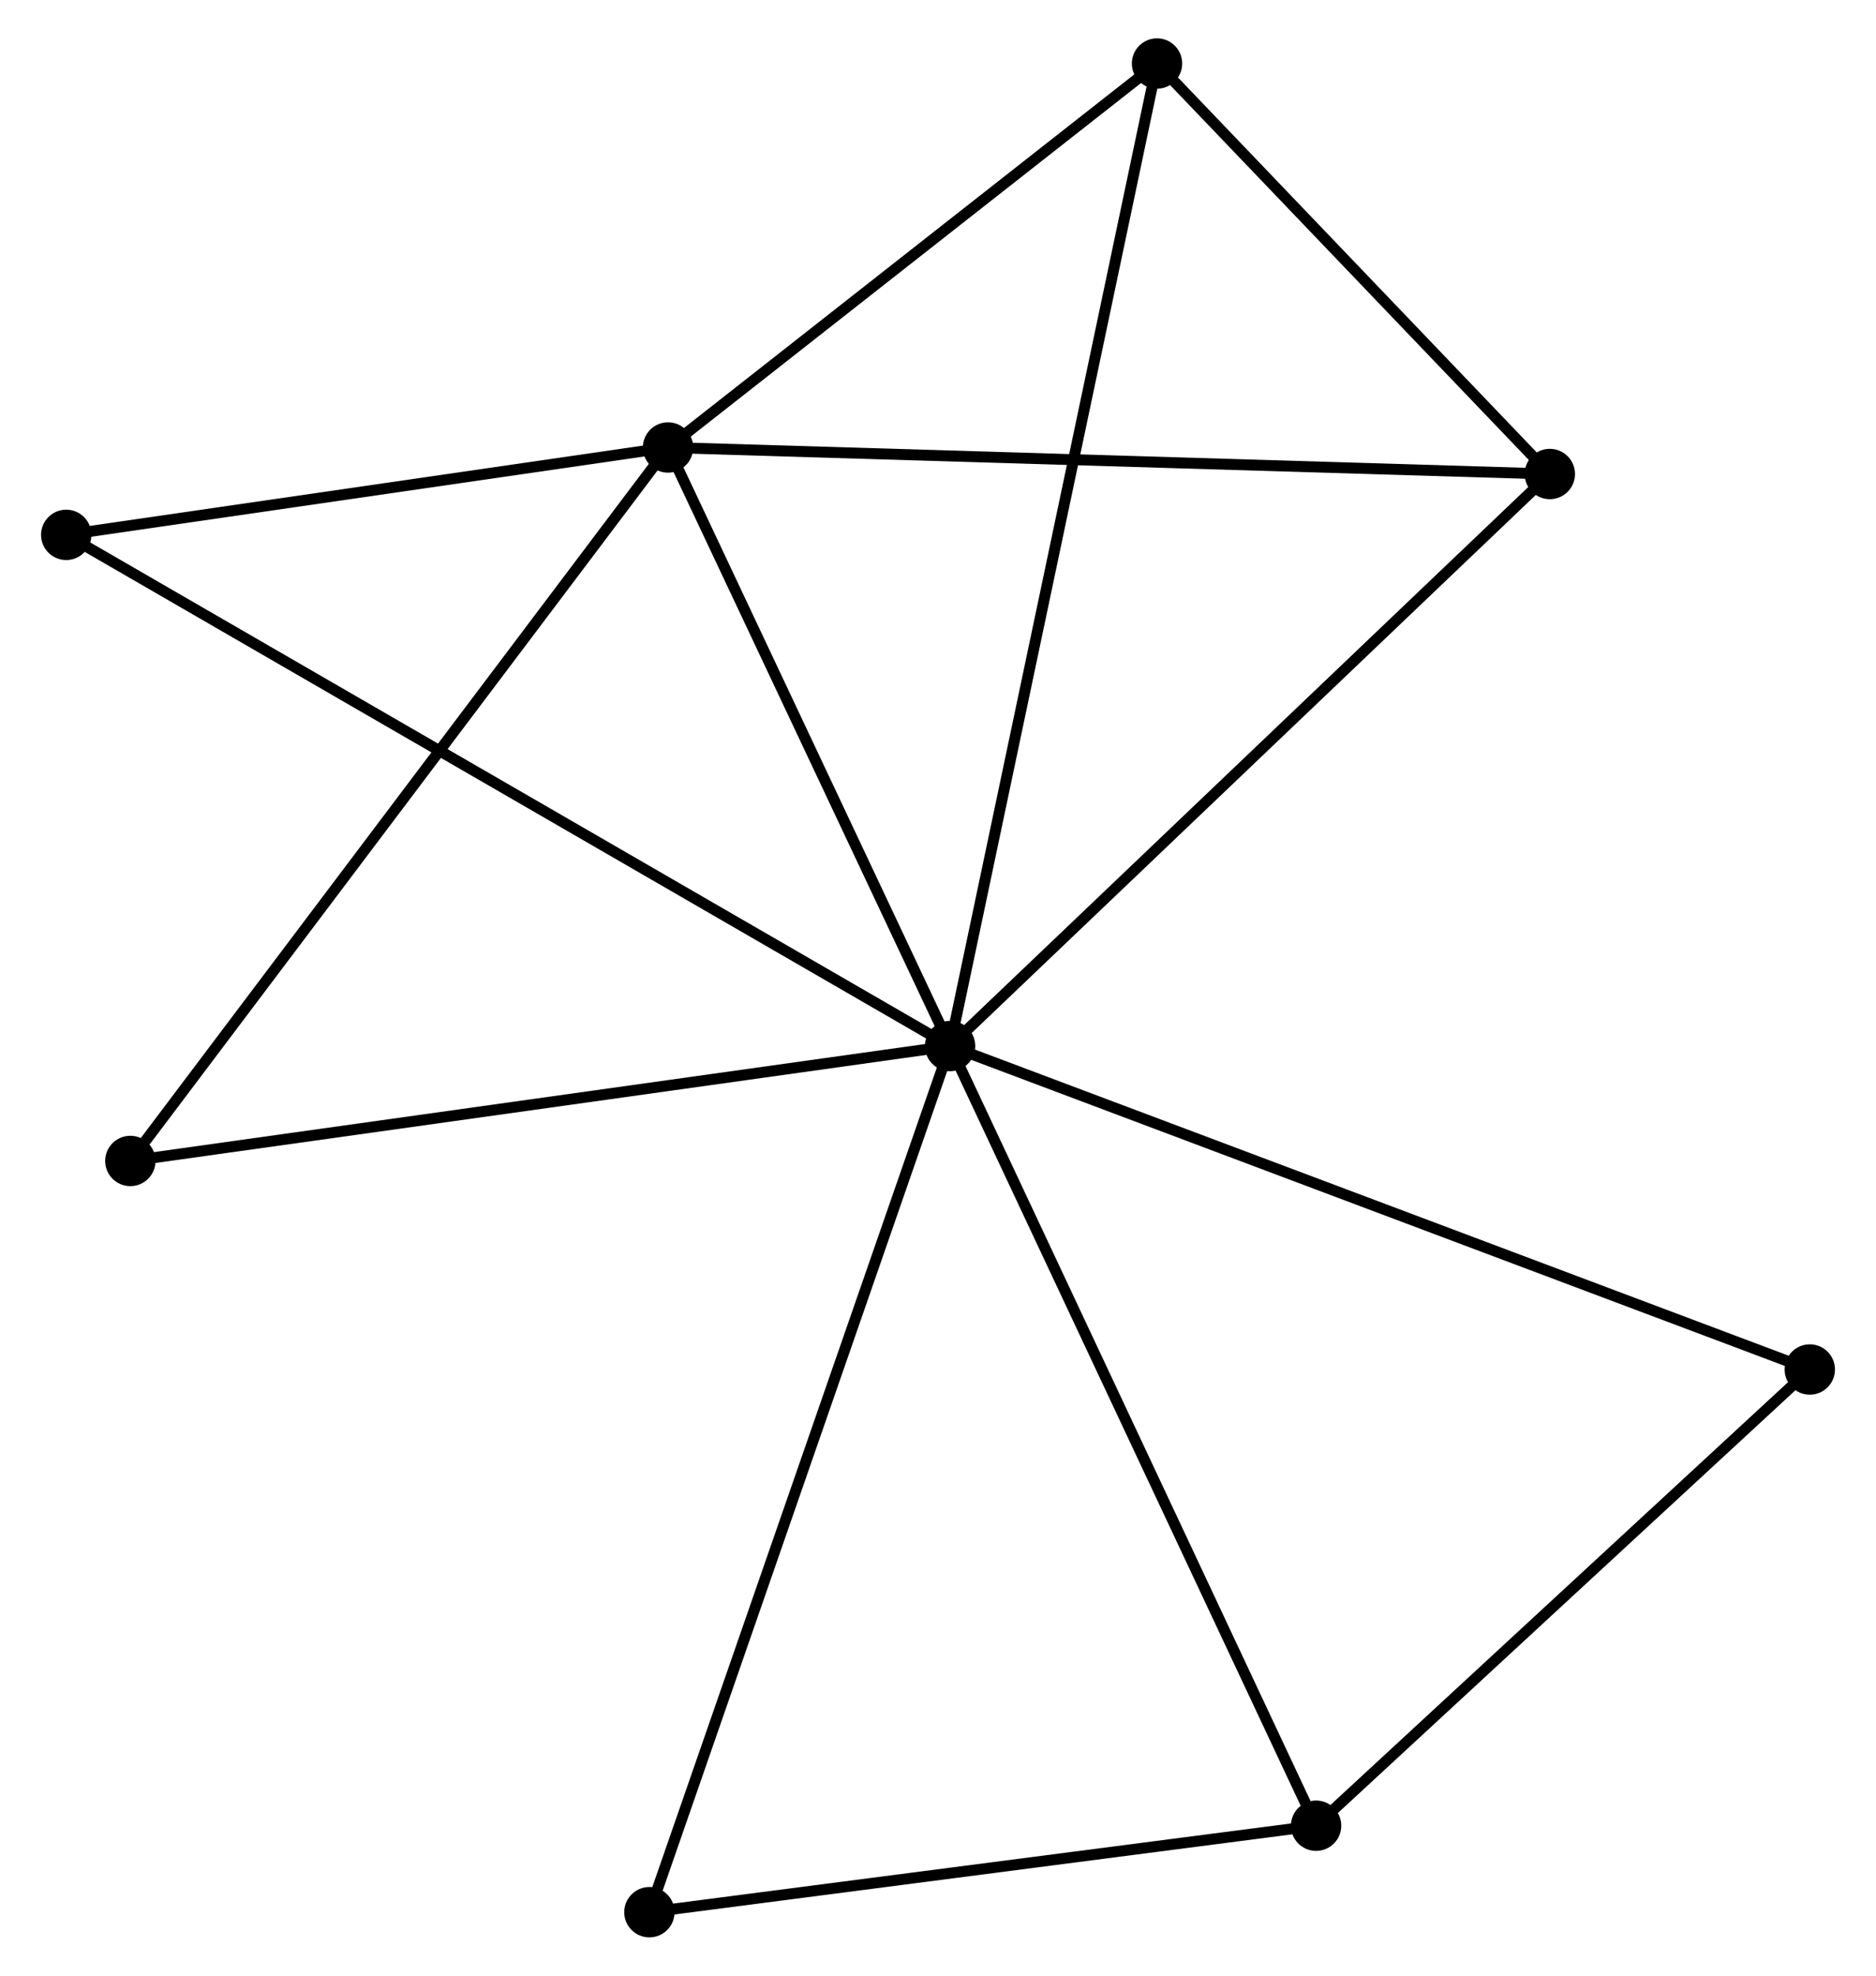 <?xml version="1.0" encoding="UTF-8" standalone="no"?>
<!DOCTYPE svg PUBLIC "-//W3C//DTD SVG 1.1//EN"
 "http://www.w3.org/Graphics/SVG/1.1/DTD/svg11.dtd">
<!-- Generated by graphviz version 2.36.0 (20140111.2315)
 -->
<!-- Title: %3 Pages: 1 -->
<svg width="171pt" height="180pt"
 viewBox="0.00 0.00 170.90 180.42" xmlns="http://www.w3.org/2000/svg" xmlns:xlink="http://www.w3.org/1999/xlink">
<g id="graph0" class="graph" transform="scale(1 1) rotate(0) translate(4 176.422)">
<title>%3</title>
<!-- 0 -->
<g id="node1" class="node"><title>0</title>
<ellipse fill="black" stroke="black" cx="82.555" cy="-80.897" rx="1.8" ry="1.8"/>
</g>
<!-- 1 -->
<g id="node2" class="node"><title>1</title>
<ellipse fill="black" stroke="black" cx="56.783" cy="-135.557" rx="1.8" ry="1.8"/>
</g>
<!-- 0&#45;&#45;1 -->
<g id="edge1" class="edge"><title>0&#45;&#45;1</title>
<path fill="none" stroke="black" d="M81.698,-82.715C77.785,-91.014 61.644,-125.247 57.67,-133.676"/>
</g>
<!-- 2 -->
<g id="node3" class="node"><title>2</title>
<ellipse fill="black" stroke="black" cx="115.994" cy="-9.698" rx="1.8" ry="1.8"/>
</g>
<!-- 0&#45;&#45;2 -->
<g id="edge2" class="edge"><title>0&#45;&#45;2</title>
<path fill="none" stroke="black" d="M83.382,-79.136C88.008,-69.286 110.646,-21.086 115.196,-11.397"/>
</g>
<!-- 3 -->
<g id="node4" class="node"><title>3</title>
<ellipse fill="black" stroke="black" cx="101.46" cy="-170.622" rx="1.8" ry="1.8"/>
</g>
<!-- 0&#45;&#45;3 -->
<g id="edge3" class="edge"><title>0&#45;&#45;3</title>
<path fill="none" stroke="black" d="M82.95,-82.771C85.41,-94.448 98.614,-157.112 101.068,-168.759"/>
</g>
<!-- 4 -->
<g id="node5" class="node"><title>4</title>
<ellipse fill="black" stroke="black" cx="137.349" cy="-133.135" rx="1.8" ry="1.8"/>
</g>
<!-- 0&#45;&#45;4 -->
<g id="edge4" class="edge"><title>0&#45;&#45;4</title>
<path fill="none" stroke="black" d="M83.91,-82.188C91.424,-89.352 127.942,-124.167 135.84,-131.697"/>
</g>
<!-- 5 -->
<g id="node6" class="node"><title>5</title>
<ellipse fill="black" stroke="black" cx="1.8" cy="-127.578" rx="1.8" ry="1.8"/>
</g>
<!-- 0&#45;&#45;5 -->
<g id="edge5" class="edge"><title>0&#45;&#45;5</title>
<path fill="none" stroke="black" d="M80.868,-81.871C70.359,-87.947 13.96,-120.549 3.477,-126.608"/>
</g>
<!-- 6 -->
<g id="node7" class="node"><title>6</title>
<ellipse fill="black" stroke="black" cx="7.659" cy="-70.403" rx="1.8" ry="1.8"/>
</g>
<!-- 0&#45;&#45;6 -->
<g id="edge6" class="edge"><title>0&#45;&#45;6</title>
<path fill="none" stroke="black" d="M80.704,-80.637C70.342,-79.185 19.638,-72.081 9.446,-70.653"/>
</g>
<!-- 7 -->
<g id="node8" class="node"><title>7</title>
<ellipse fill="black" stroke="black" cx="161.101" cy="-51.358" rx="1.8" ry="1.8"/>
</g>
<!-- 0&#45;&#45;7 -->
<g id="edge7" class="edge"><title>0&#45;&#45;7</title>
<path fill="none" stroke="black" d="M84.497,-80.166C95.364,-76.08 148.538,-56.083 159.227,-52.063"/>
</g>
<!-- 8 -->
<g id="node9" class="node"><title>8</title>
<ellipse fill="black" stroke="black" cx="55.082" cy="-1.8" rx="1.8" ry="1.8"/>
</g>
<!-- 0&#45;&#45;8 -->
<g id="edge8" class="edge"><title>0&#45;&#45;8</title>
<path fill="none" stroke="black" d="M81.876,-78.941C78.075,-67.998 59.476,-14.451 55.737,-3.687"/>
</g>
<!-- 1&#45;&#45;3 -->
<g id="edge9" class="edge"><title>1&#45;&#45;3</title>
<path fill="none" stroke="black" d="M58.27,-136.724C65.053,-142.048 93.033,-164.008 99.922,-169.415"/>
</g>
<!-- 1&#45;&#45;4 -->
<g id="edge10" class="edge"><title>1&#45;&#45;4</title>
<path fill="none" stroke="black" d="M58.775,-135.497C69.921,-135.162 124.463,-133.523 135.427,-133.193"/>
</g>
<!-- 1&#45;&#45;5 -->
<g id="edge11" class="edge"><title>1&#45;&#45;5</title>
<path fill="none" stroke="black" d="M54.954,-135.292C46.606,-134.08 12.171,-129.083 3.693,-127.853"/>
</g>
<!-- 1&#45;&#45;6 -->
<g id="edge12" class="edge"><title>1&#45;&#45;6</title>
<path fill="none" stroke="black" d="M55.569,-133.947C48.832,-125.011 16.093,-81.588 9.012,-72.196"/>
</g>
<!-- 2&#45;&#45;7 -->
<g id="edge13" class="edge"><title>2&#45;&#45;7</title>
<path fill="none" stroke="black" d="M117.495,-11.084C124.343,-17.409 152.593,-43.5 159.548,-49.924"/>
</g>
<!-- 2&#45;&#45;8 -->
<g id="edge14" class="edge"><title>2&#45;&#45;8</title>
<path fill="none" stroke="black" d="M113.968,-9.435C104.719,-8.236 66.571,-3.29 57.178,-2.072"/>
</g>
<!-- 3&#45;&#45;4 -->
<g id="edge15" class="edge"><title>3&#45;&#45;4</title>
<path fill="none" stroke="black" d="M103.002,-169.012C108.906,-162.845 130.028,-140.782 135.852,-134.698"/>
</g>
</g>
</svg>
